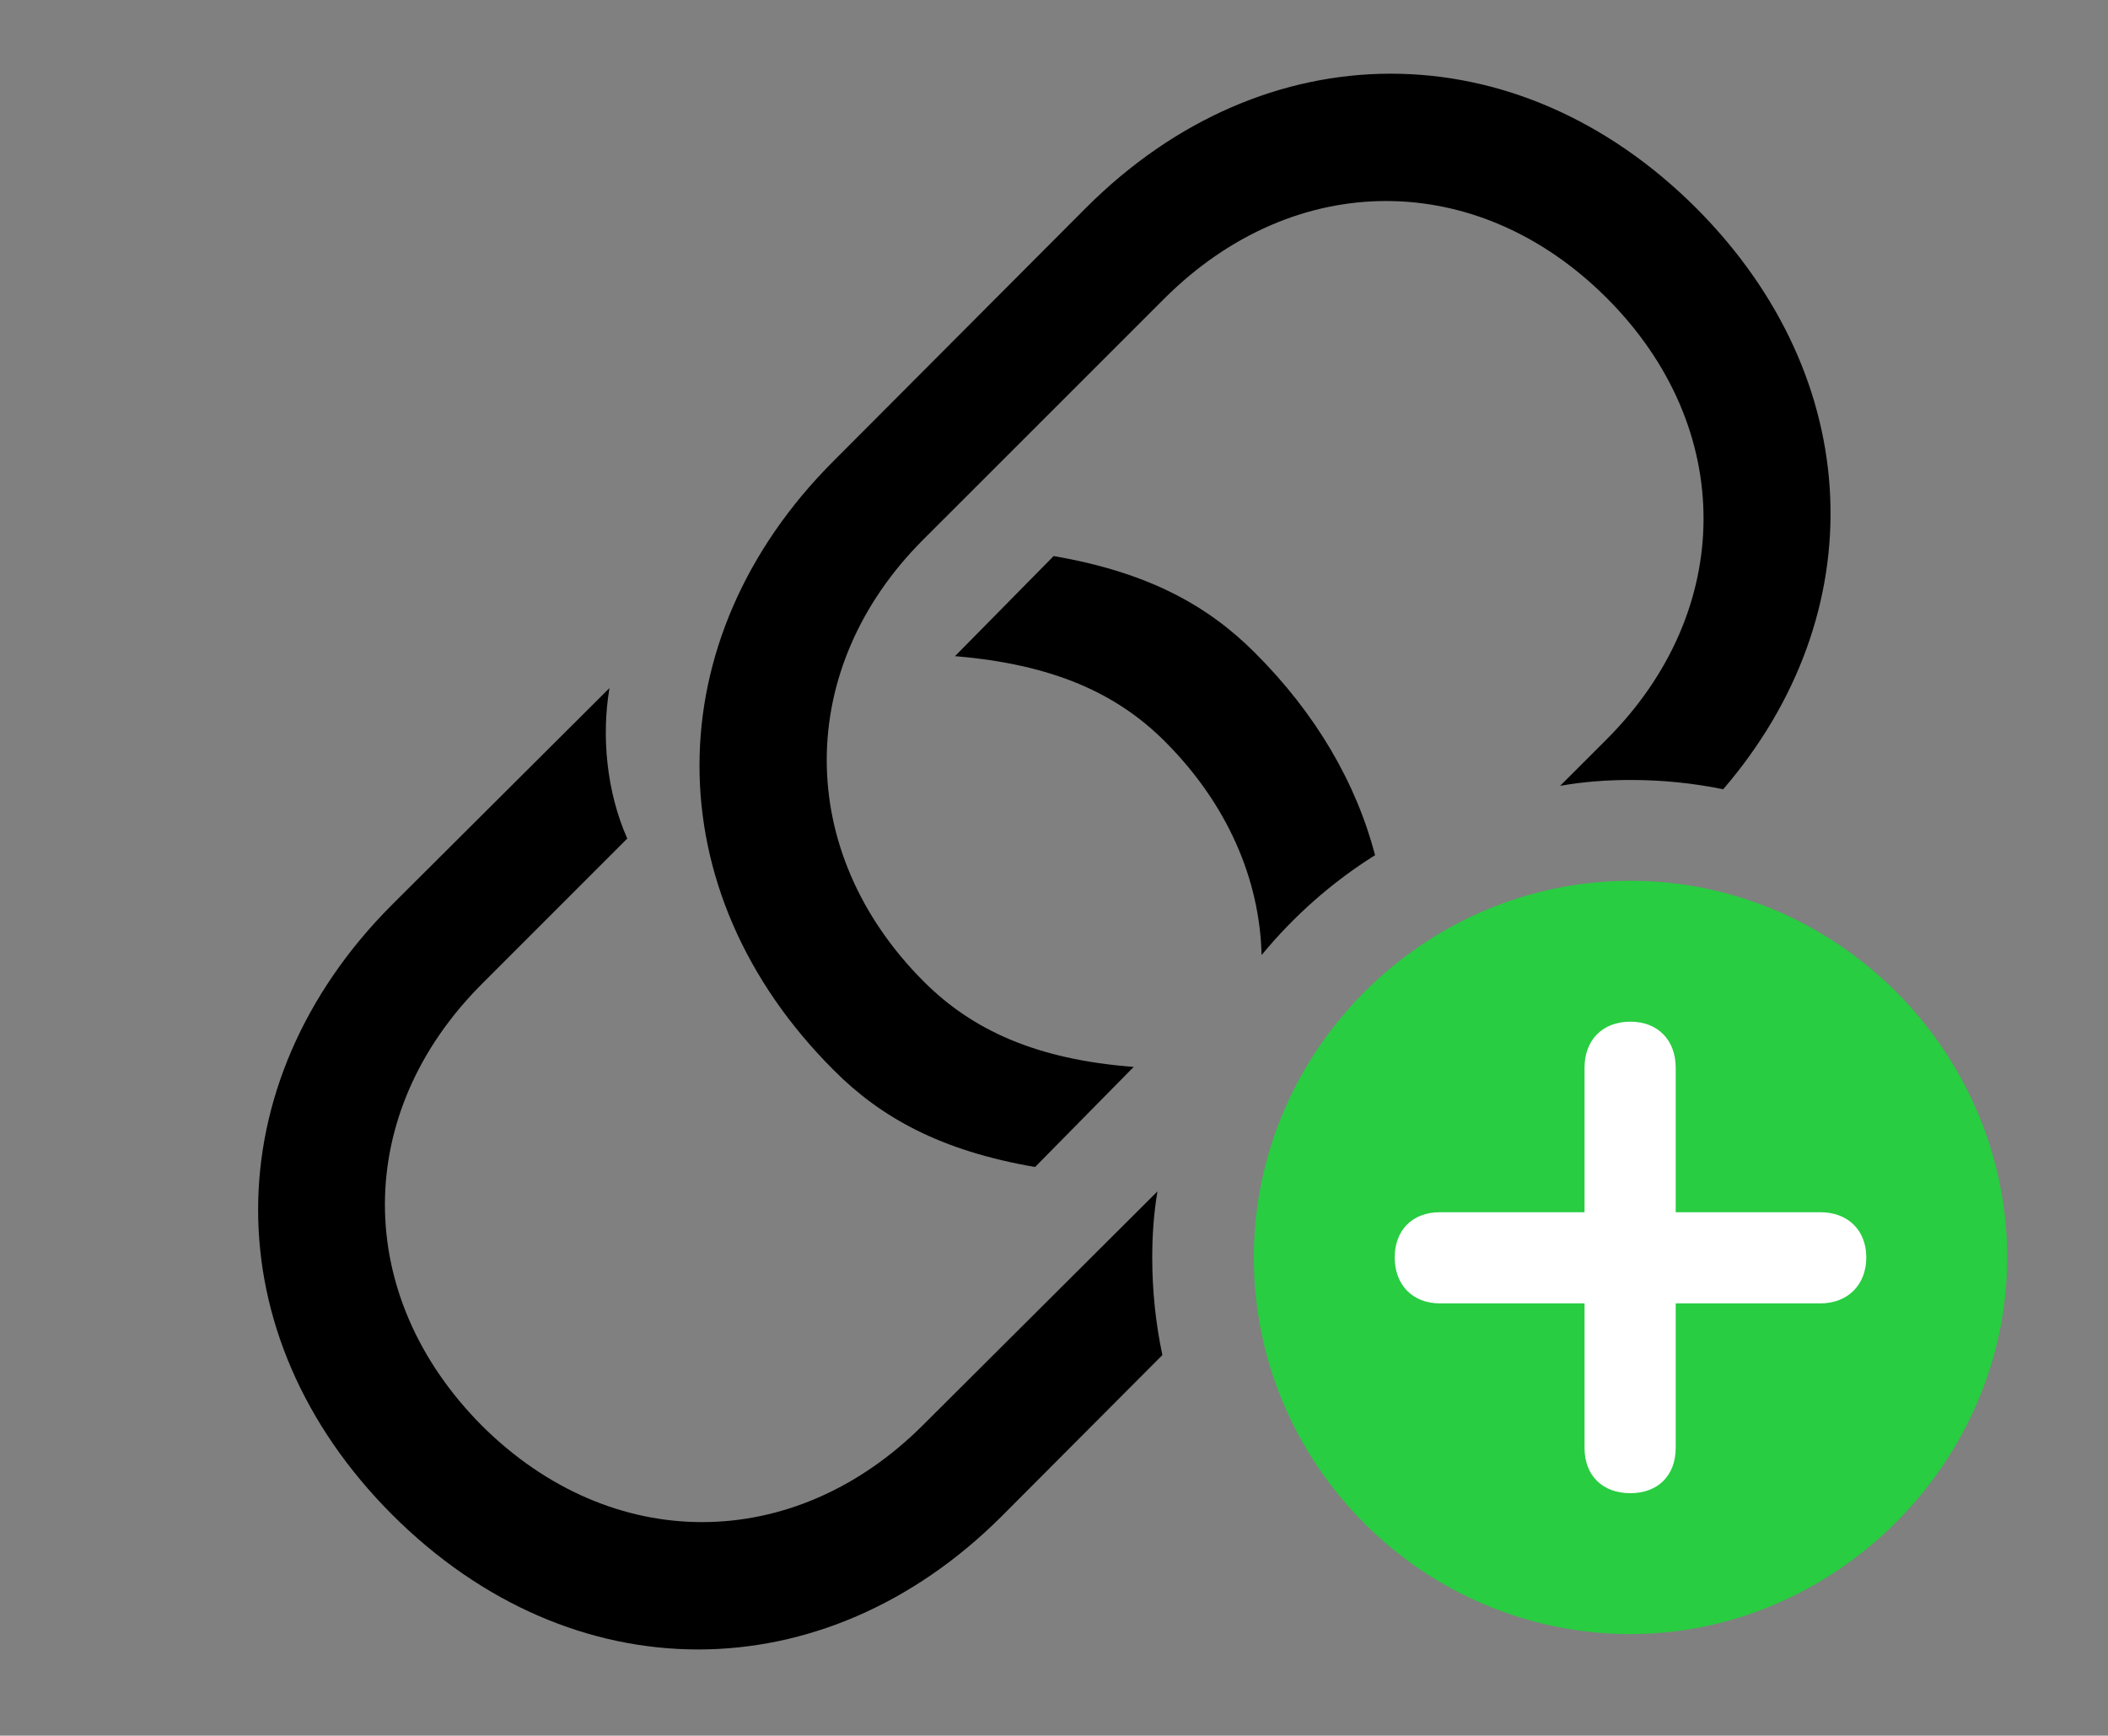 <svg version="1.1" xmlns="http://www.w3.org/2000/svg" xmlns:xlink="http://www.w3.org/1999/xlink" viewBox="0 0 38.869 32.006">
 <rect x="0" y="0" width="38.869" height="32.006" fill="#808080" stroke="none"/>
 <g>
  
  <path d="M11.566 15.463L8.887 18.143C6.508 20.521 6.494 23.885 8.887 26.291C11.279 28.67 14.643 28.656 17.021 26.277L21.342 21.97C21.275 22.366 21.246 22.774 21.246 23.188C21.246 23.804 21.31 24.407 21.433 24.988L18.471 27.959C15.203 31.227 10.555 31.254 7.232 27.932C3.924 24.623 3.951 19.975 7.219 16.693L11.238 12.688C11.088 13.576 11.184 14.602 11.566 15.463ZM31.281 3.842C34.417 6.991 34.556 11.319 31.774 14.554C31.221 14.441 30.649 14.383 30.064 14.383C29.623 14.383 29.189 14.416 28.767 14.491L29.627 13.631C31.992 11.266 32.02 7.889 29.627 5.496C27.234 3.104 23.871 3.117 21.479 5.496L17.021 9.953C14.656 12.318 14.643 15.709 17.035 18.102C17.924 18.99 19.1 19.537 20.904 19.674L19.086 21.52C17.336 21.219 16.242 20.604 15.381 19.742C12.059 16.434 12.086 11.785 15.367 8.504L20.029 3.828C23.311 0.547 27.959 0.52 31.281 3.842ZM23.133 12.031C24.264 13.157 25.006 14.439 25.355 15.77C24.561 16.266 23.856 16.892 23.262 17.612C23.229 16.218 22.635 14.828 21.479 13.672C20.59 12.783 19.414 12.25 17.609 12.1L19.428 10.254C21.178 10.555 22.271 11.17 23.133 12.031Z" style="fill:hsl(0 0 0/0.85)"></path>
  <path d="M30.064 30.133C33.824 30.133 37.01 26.988 37.01 23.188C37.01 19.387 33.865 16.242 30.064 16.242C26.25 16.242 23.119 19.387 23.119 23.188C23.119 27.016 26.25 30.133 30.064 30.133Z" style="fill:#28cd41"></path>
  <path d="M30.064 27.535C29.545 27.535 29.217 27.207 29.217 26.701L29.217 24.035L26.551 24.035C26.045 24.035 25.717 23.693 25.717 23.188C25.717 22.682 26.045 22.354 26.551 22.354L29.217 22.354L29.217 19.688C29.217 19.182 29.545 18.84 30.064 18.84C30.57 18.84 30.898 19.182 30.898 19.688L30.898 22.354L33.565 22.354C34.07 22.354 34.412 22.682 34.412 23.188C34.412 23.693 34.07 24.035 33.565 24.035L30.898 24.035L30.898 26.701C30.898 27.207 30.57 27.535 30.064 27.535Z" style="fill:white"></path>
 </g>
</svg>
